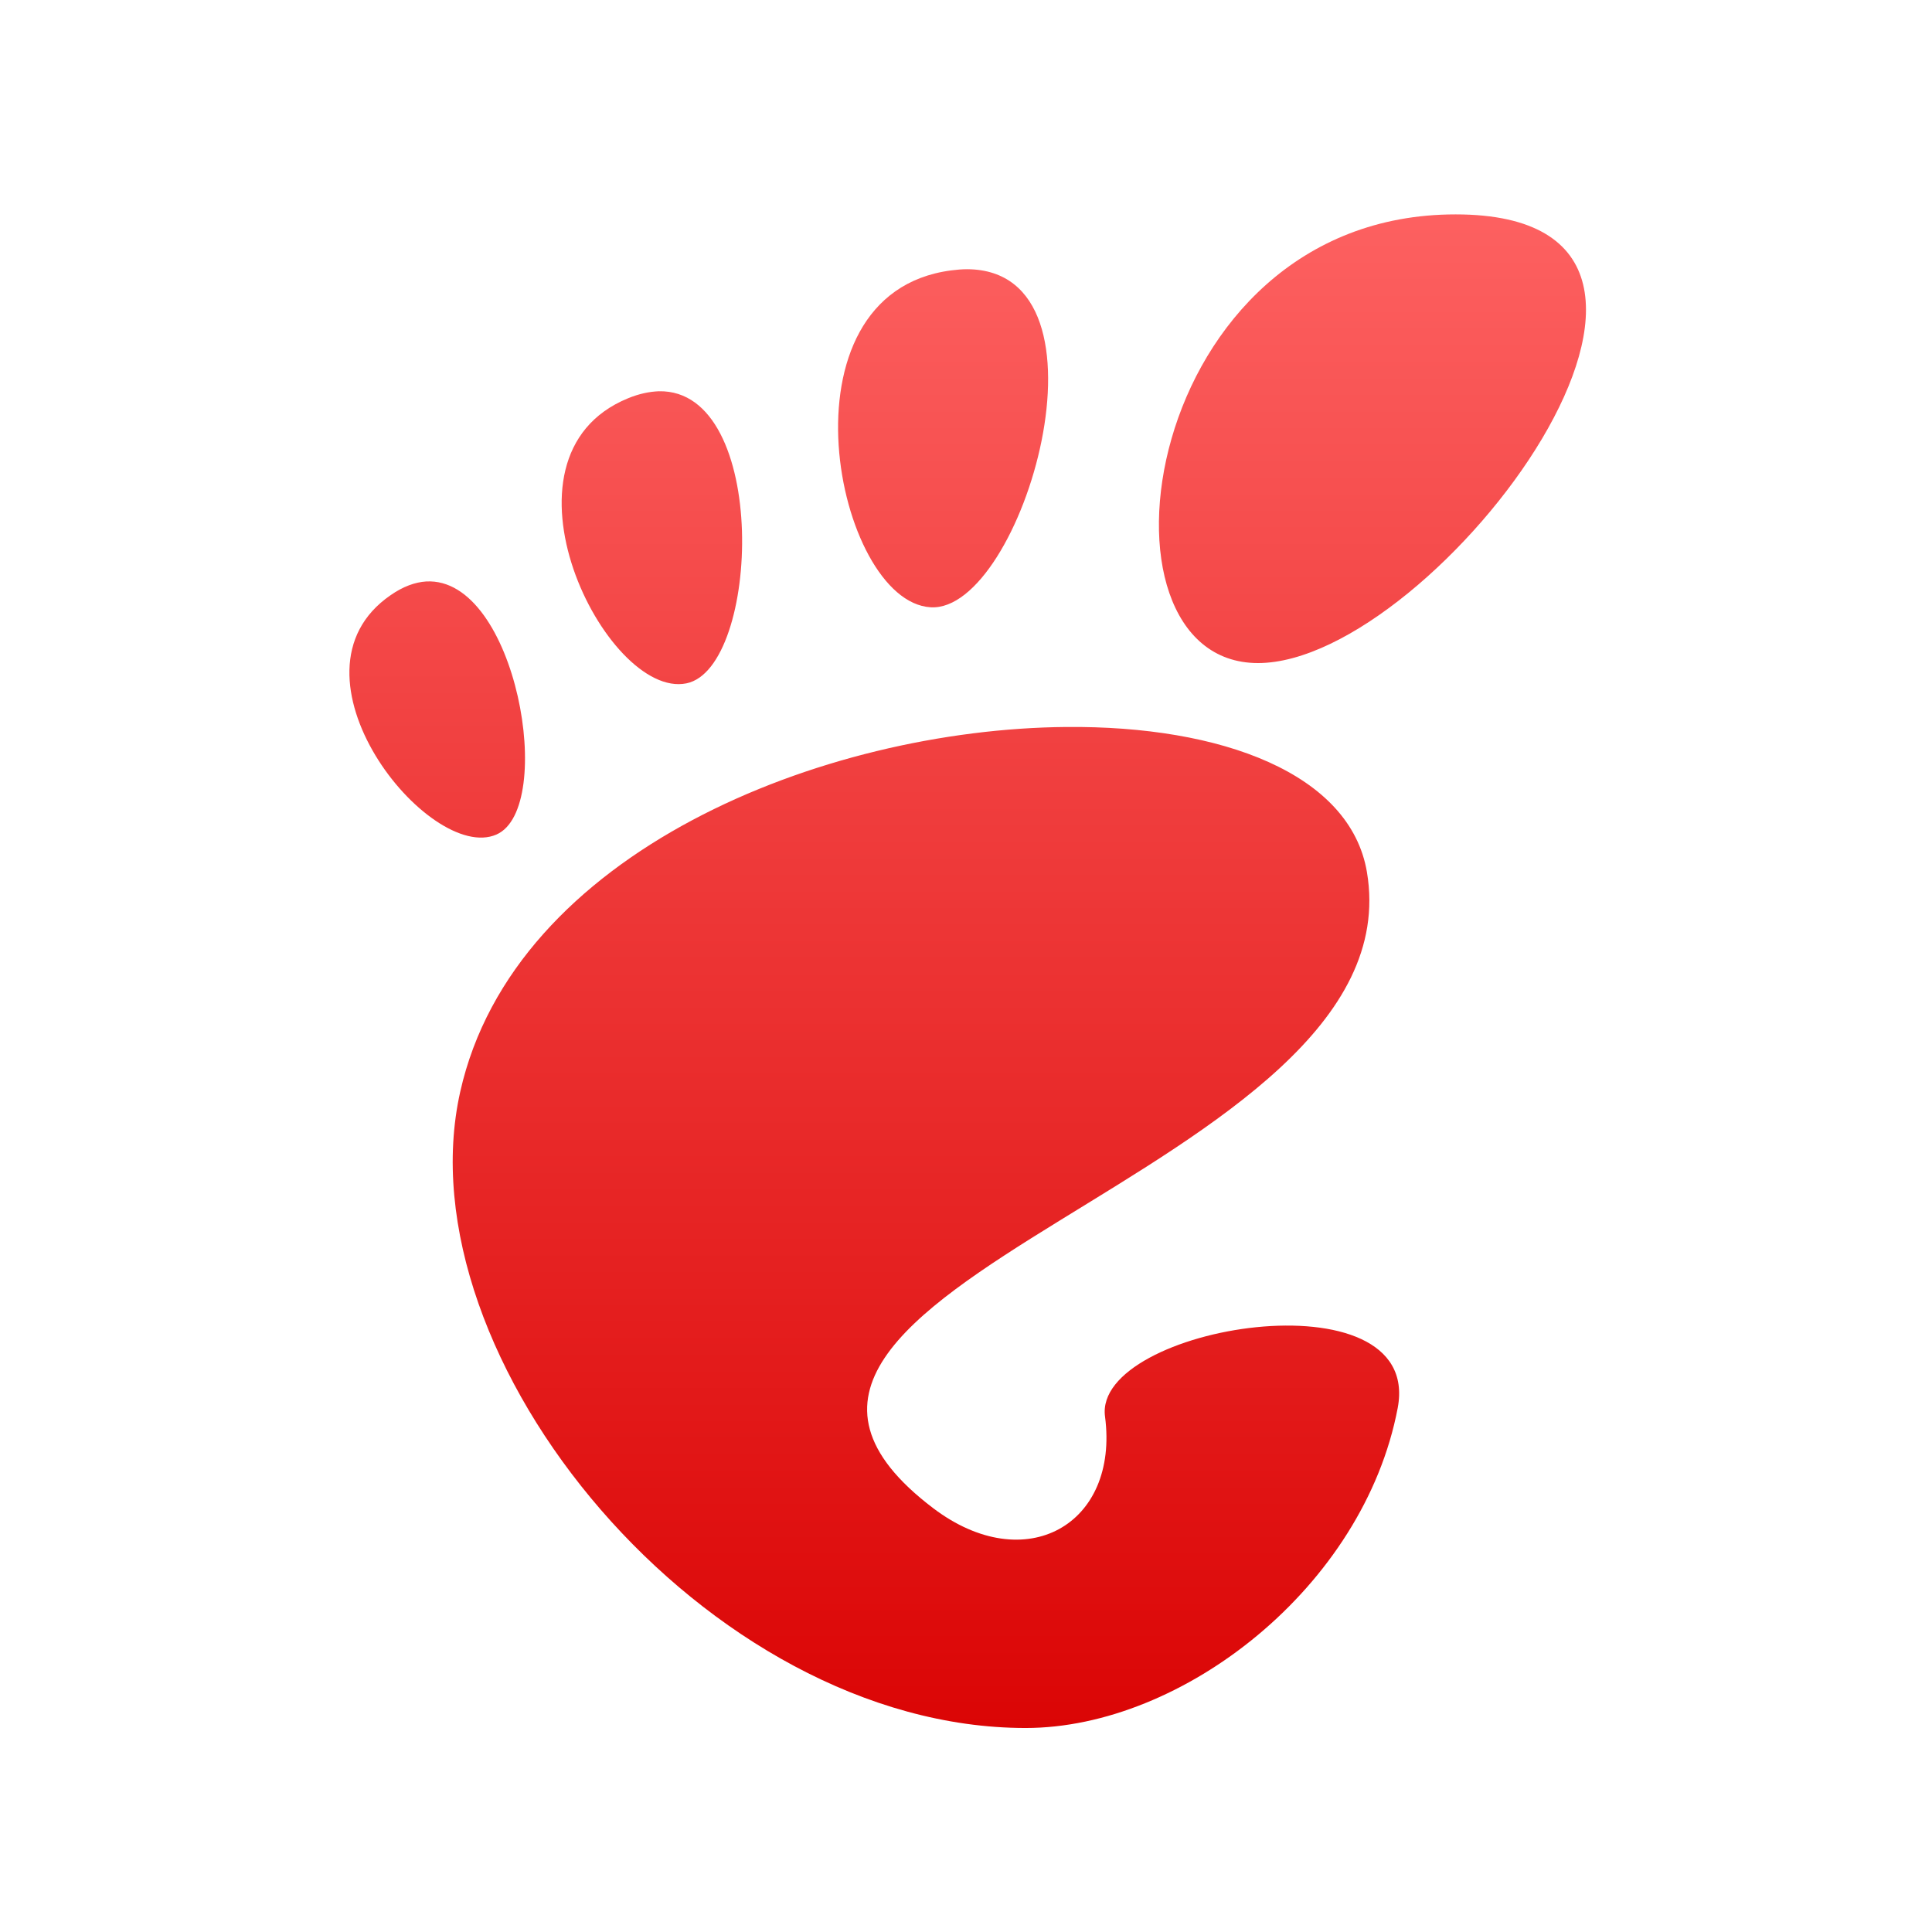 <svg xmlns="http://www.w3.org/2000/svg" xmlns:xlink="http://www.w3.org/1999/xlink" width="64" height="64" viewBox="0 0 64 64" version="1.1">
<defs> <linearGradient id="linear0" gradientUnits="userSpaceOnUse" x1="0" y1="0" x2="0" y2="1" gradientTransform="matrix(55.992,0,0,56,4.004,4)"> <stop offset="0" style="stop-color:#ff6666;stop-opacity:1;"/> <stop offset="1" style="stop-color:#d90000;stop-opacity:1;"/> </linearGradient> </defs>
<g id="surface1">
<path style=" stroke:none;fill-rule:nonzero;fill:url(#linear0);fill-opacity:1;" d="M 48.219 7.102 C 37.746 7.102 35.777 21.965 41.672 21.965 C 47.559 21.965 58.695 7.102 48.219 7.102 M 32.035 8.918 C 31.867 8.918 31.691 8.934 31.512 8.957 C 25.617 9.723 27.688 19.93 30.828 20.117 C 33.867 20.301 37.191 8.941 32.035 8.918 M 21.824 12.961 C 21.512 12.973 21.168 13.043 20.801 13.195 C 16.062 15.141 20.078 23.176 22.738 22.637 C 25.184 22.141 25.504 12.883 21.824 12.961 M 14.117 19.262 C 13.754 19.285 13.355 19.426 12.941 19.715 C 9.148 22.32 14.219 28.621 16.445 27.645 C 18.434 26.773 17.113 19.094 14.117 19.262 M 35.316 24.082 C 27.27 24.152 17.031 28.215 15.246 36.164 C 13.266 44.992 23.402 57.242 33.977 57.242 C 39.176 57.242 45.176 52.566 46.301 46.641 C 47.156 42.121 36.207 43.93 36.605 46.922 C 37.078 50.508 33.965 52.273 30.914 49.961 C 21.215 42.609 46.98 38.938 45.281 28.887 C 44.73 25.629 40.473 24.035 35.316 24.082 "/>
</g>
</svg>
